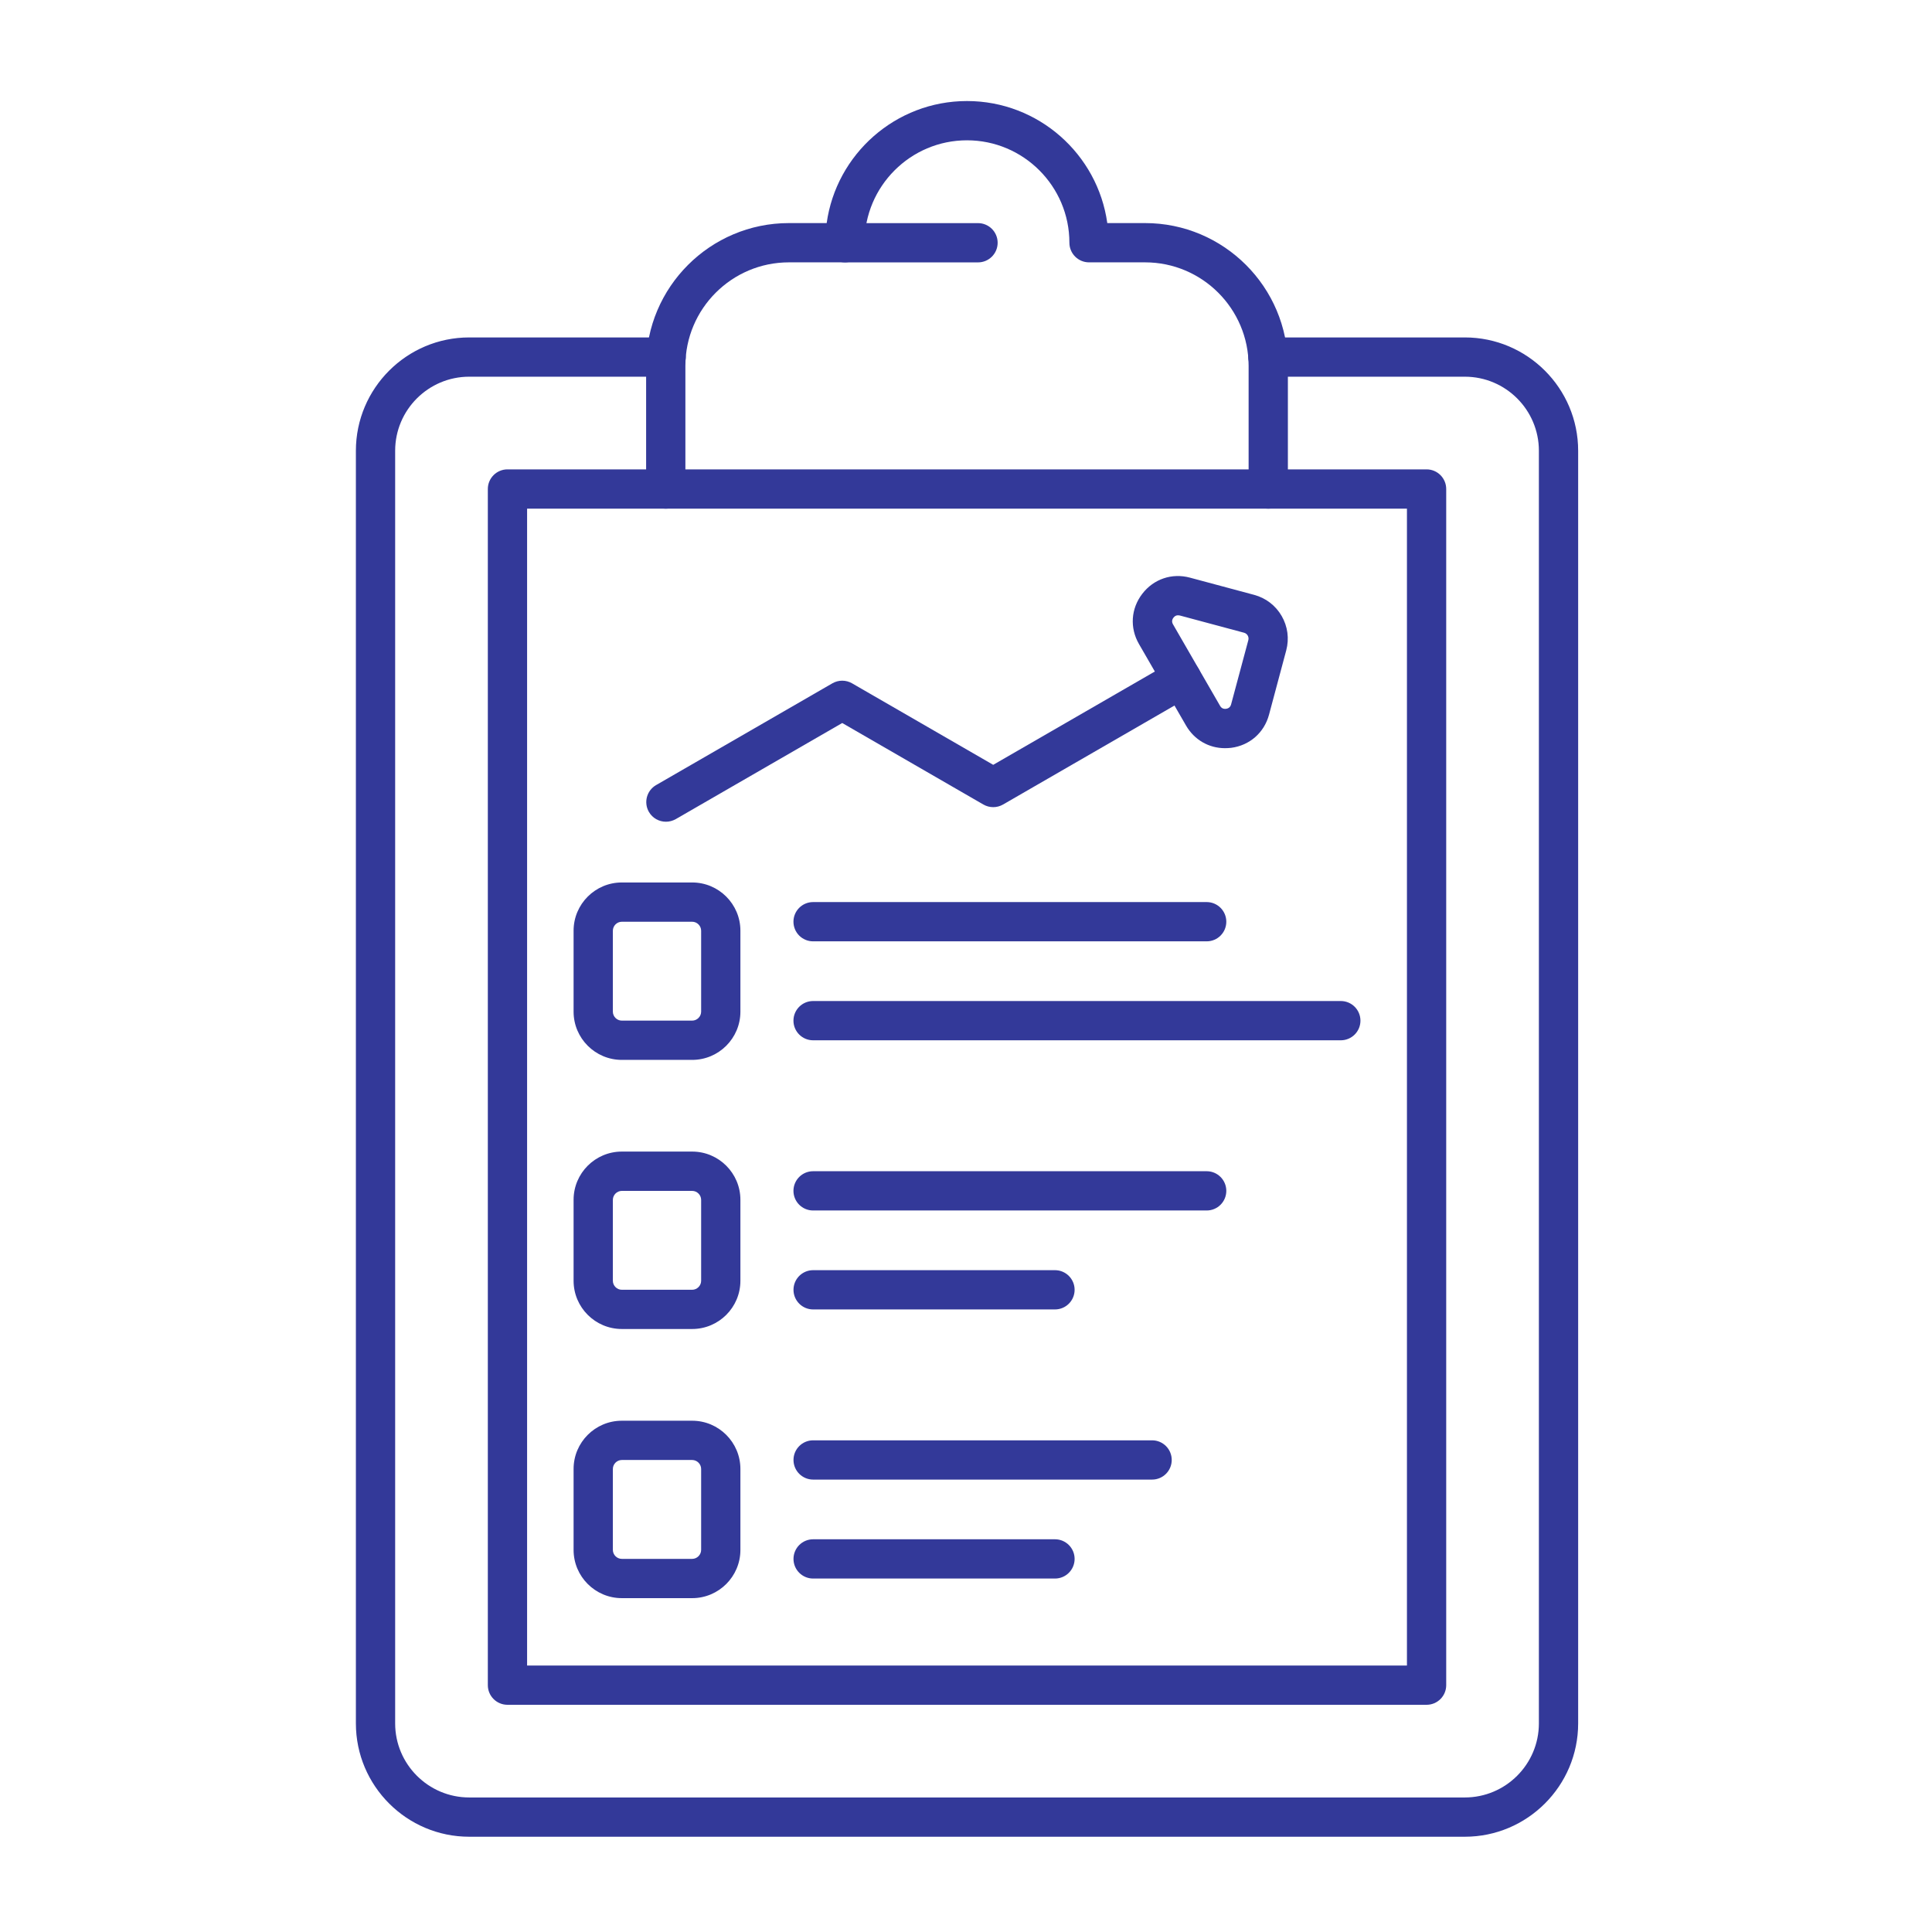 <svg xmlns="http://www.w3.org/2000/svg" enable-background="new 0 0 492 492" viewBox="0 0 492 492" id="ProgressTracking">
  <path d="M169.58,209.26c-1.73,0-3.41-0.9-4.33-2.5c-1.38-2.39-0.56-5.45,1.83-6.83l44.9-25.92c1.55-0.89,3.45-0.89,5,0
			l35.95,20.76l45.49-26.26c2.39-1.38,5.45-0.56,6.83,1.83c1.38,2.39,0.56,5.45-1.83,6.83l-47.99,27.71c-1.55,0.89-3.45,0.89-5,0
			l-35.95-20.76l-42.4,24.48C171.29,209.04,170.43,209.26,169.58,209.26z" fill="#333999" class="color000000 svgShape"></path>
  <path d="M311.94 190.53c-4.1 0-7.8-2.12-9.91-5.77l-11.98-20.75c-2.38-4.12-2.06-9.02.84-12.79 2.89-3.77 7.55-5.35 12.13-4.12 0 0 0 0 0 0l16.37 4.39c2.97.8 5.46 2.71 7 5.38s1.95 5.78 1.16 8.75l-4.38 16.37c-1.23 4.59-4.92 7.83-9.63 8.45C312.99 190.5 312.46 190.53 311.94 190.53zM299.98 156.69c-.45 0-.84.2-1.15.61-.41.54-.45 1.11-.11 1.7l11.98 20.75c.34.59.86.84 1.53.75.67-.09 1.1-.47 1.28-1.12l4.39-16.37c.14-.53-.04-.95-.16-1.16-.12-.21-.4-.58-.93-.72l-16.37-4.39C300.28 156.72 300.12 156.69 299.98 156.69zM176.27 269.91h-17.92c-6.77 0-12.28-5.51-12.28-12.28v-20.62c0-6.77 5.51-12.28 12.28-12.28h17.92c6.77 0 12.28 5.51 12.28 12.28v20.62C188.55 264.4 183.04 269.91 176.27 269.91zM158.35 234.73c-1.24 0-2.28 1.04-2.28 2.28v20.62c0 1.24 1.04 2.28 2.28 2.28h17.92c1.24 0 2.28-1.04 2.28-2.28v-20.62c0-1.24-1.04-2.28-2.28-2.28H158.35zM176.27 338.44h-17.92c-6.77 0-12.28-5.51-12.28-12.28v-20.62c0-6.77 5.51-12.28 12.28-12.28h17.92c6.77 0 12.28 5.51 12.28 12.28v20.62C188.55 332.94 183.04 338.44 176.27 338.44zM158.35 303.27c-1.24 0-2.28 1.04-2.28 2.28v20.62c0 1.24 1.04 2.28 2.28 2.28h17.92c1.24 0 2.28-1.04 2.28-2.28v-20.62c0-1.24-1.04-2.28-2.28-2.28H158.35zM176.27 406.98h-17.92c-6.77 0-12.28-5.51-12.28-12.28v-20.62c0-6.77 5.51-12.28 12.28-12.28h17.92c6.77 0 12.28 5.51 12.28 12.28v20.62C188.55 401.47 183.04 406.98 176.27 406.98zM158.35 371.8c-1.24 0-2.28 1.04-2.28 2.28v20.62c0 1.24 1.04 2.28 2.28 2.28h17.92c1.24 0 2.28-1.04 2.28-2.28v-20.62c0-1.24-1.04-2.28-2.28-2.28H158.35zM341.45 264.92H207.06c-2.76 0-5-2.24-5-5s2.24-5 5-5h134.39c2.76 0 5 2.24 5 5S344.21 264.92 341.45 264.92zM307.29 239.72H207.06c-2.76 0-5-2.24-5-5s2.24-5 5-5h100.23c2.76 0 5 2.24 5 5S310.06 239.72 307.29 239.72zM268.66 333.46h-61.59c-2.76 0-5-2.24-5-5s2.24-5 5-5h61.59c2.76 0 5 2.24 5 5S271.42 333.46 268.66 333.46zM307.29 308.26H207.06c-2.76 0-5-2.24-5-5s2.24-5 5-5h100.23c2.76 0 5 2.24 5 5S310.06 308.26 307.29 308.26zM268.66 401.99h-61.59c-2.76 0-5-2.24-5-5s2.24-5 5-5h61.59c2.76 0 5 2.24 5 5S271.42 401.99 268.66 401.99zM293.39 376.79h-86.32c-2.76 0-5-2.24-5-5s2.24-5 5-5h86.32c2.76 0 5 2.24 5 5S296.15 376.79 293.39 376.79z" fill="#333999" class="color000000 svgShape"></path>
  <path d="M373.03,467.74H119.49c-15.91,0-28.86-12.95-28.86-28.86V114.79c0-15.91,12.95-28.86,28.86-28.86h50.14c2.76,0,5,2.24,5,5
			s-2.24,5-5,5h-50.14c-10.4,0-18.86,8.46-18.86,18.86v324.09c0,10.4,8.46,18.86,18.86,18.86h253.54c10.4,0,18.86-8.46,18.86-18.86
			V114.79c0-10.4-8.46-18.86-18.86-18.86h-50.14c-2.76,0-5-2.24-5-5s2.24-5,5-5h50.14c15.91,0,28.86,12.95,28.86,28.86v324.09
			C401.89,454.79,388.94,467.74,373.03,467.74z" fill="#333999" class="color000000 svgShape"></path>
  <path d="M363.29 434.14H129.23c-2.76 0-5-2.24-5-5V124.53c0-2.76 2.24-5 5-5h234.06c2.76 0 5 2.24 5 5v304.61C368.29 431.91 366.05 434.14 363.29 434.14zM134.23 424.14h224.06V129.53H134.23V424.14zM249.06 66.82h-33.88c-2.76 0-5-2.24-5-5s2.24-5 5-5h33.88c2.76 0 5 2.24 5 5S251.82 66.82 249.06 66.82z" fill="#333999" class="color000000 svgShape"></path>
  <path d="M322.97,129.53c-2.76,0-5-2.24-5-5V93.17c0-14.53-11.82-26.36-26.36-26.36h-14.28c-2.76,0-5-2.24-5-5
			c0-14.38-11.7-26.08-26.08-26.08s-26.08,11.7-26.08,26.08c0,2.76-2.24,5-5,5H200.9c-14.53,0-26.36,11.82-26.36,26.36v31.36
			c0,2.76-2.24,5-5,5s-5-2.24-5-5V93.17c0-20.05,16.31-36.36,36.36-36.36h9.62c2.44-17.54,17.54-31.08,35.73-31.08
			c18.2,0,33.29,13.54,35.73,31.08h9.63c20.05,0,36.36,16.31,36.36,36.36v31.36C327.97,127.29,325.73,129.53,322.97,129.53z" fill="#333999" class="color000000 svgShape"></path>
</svg>
